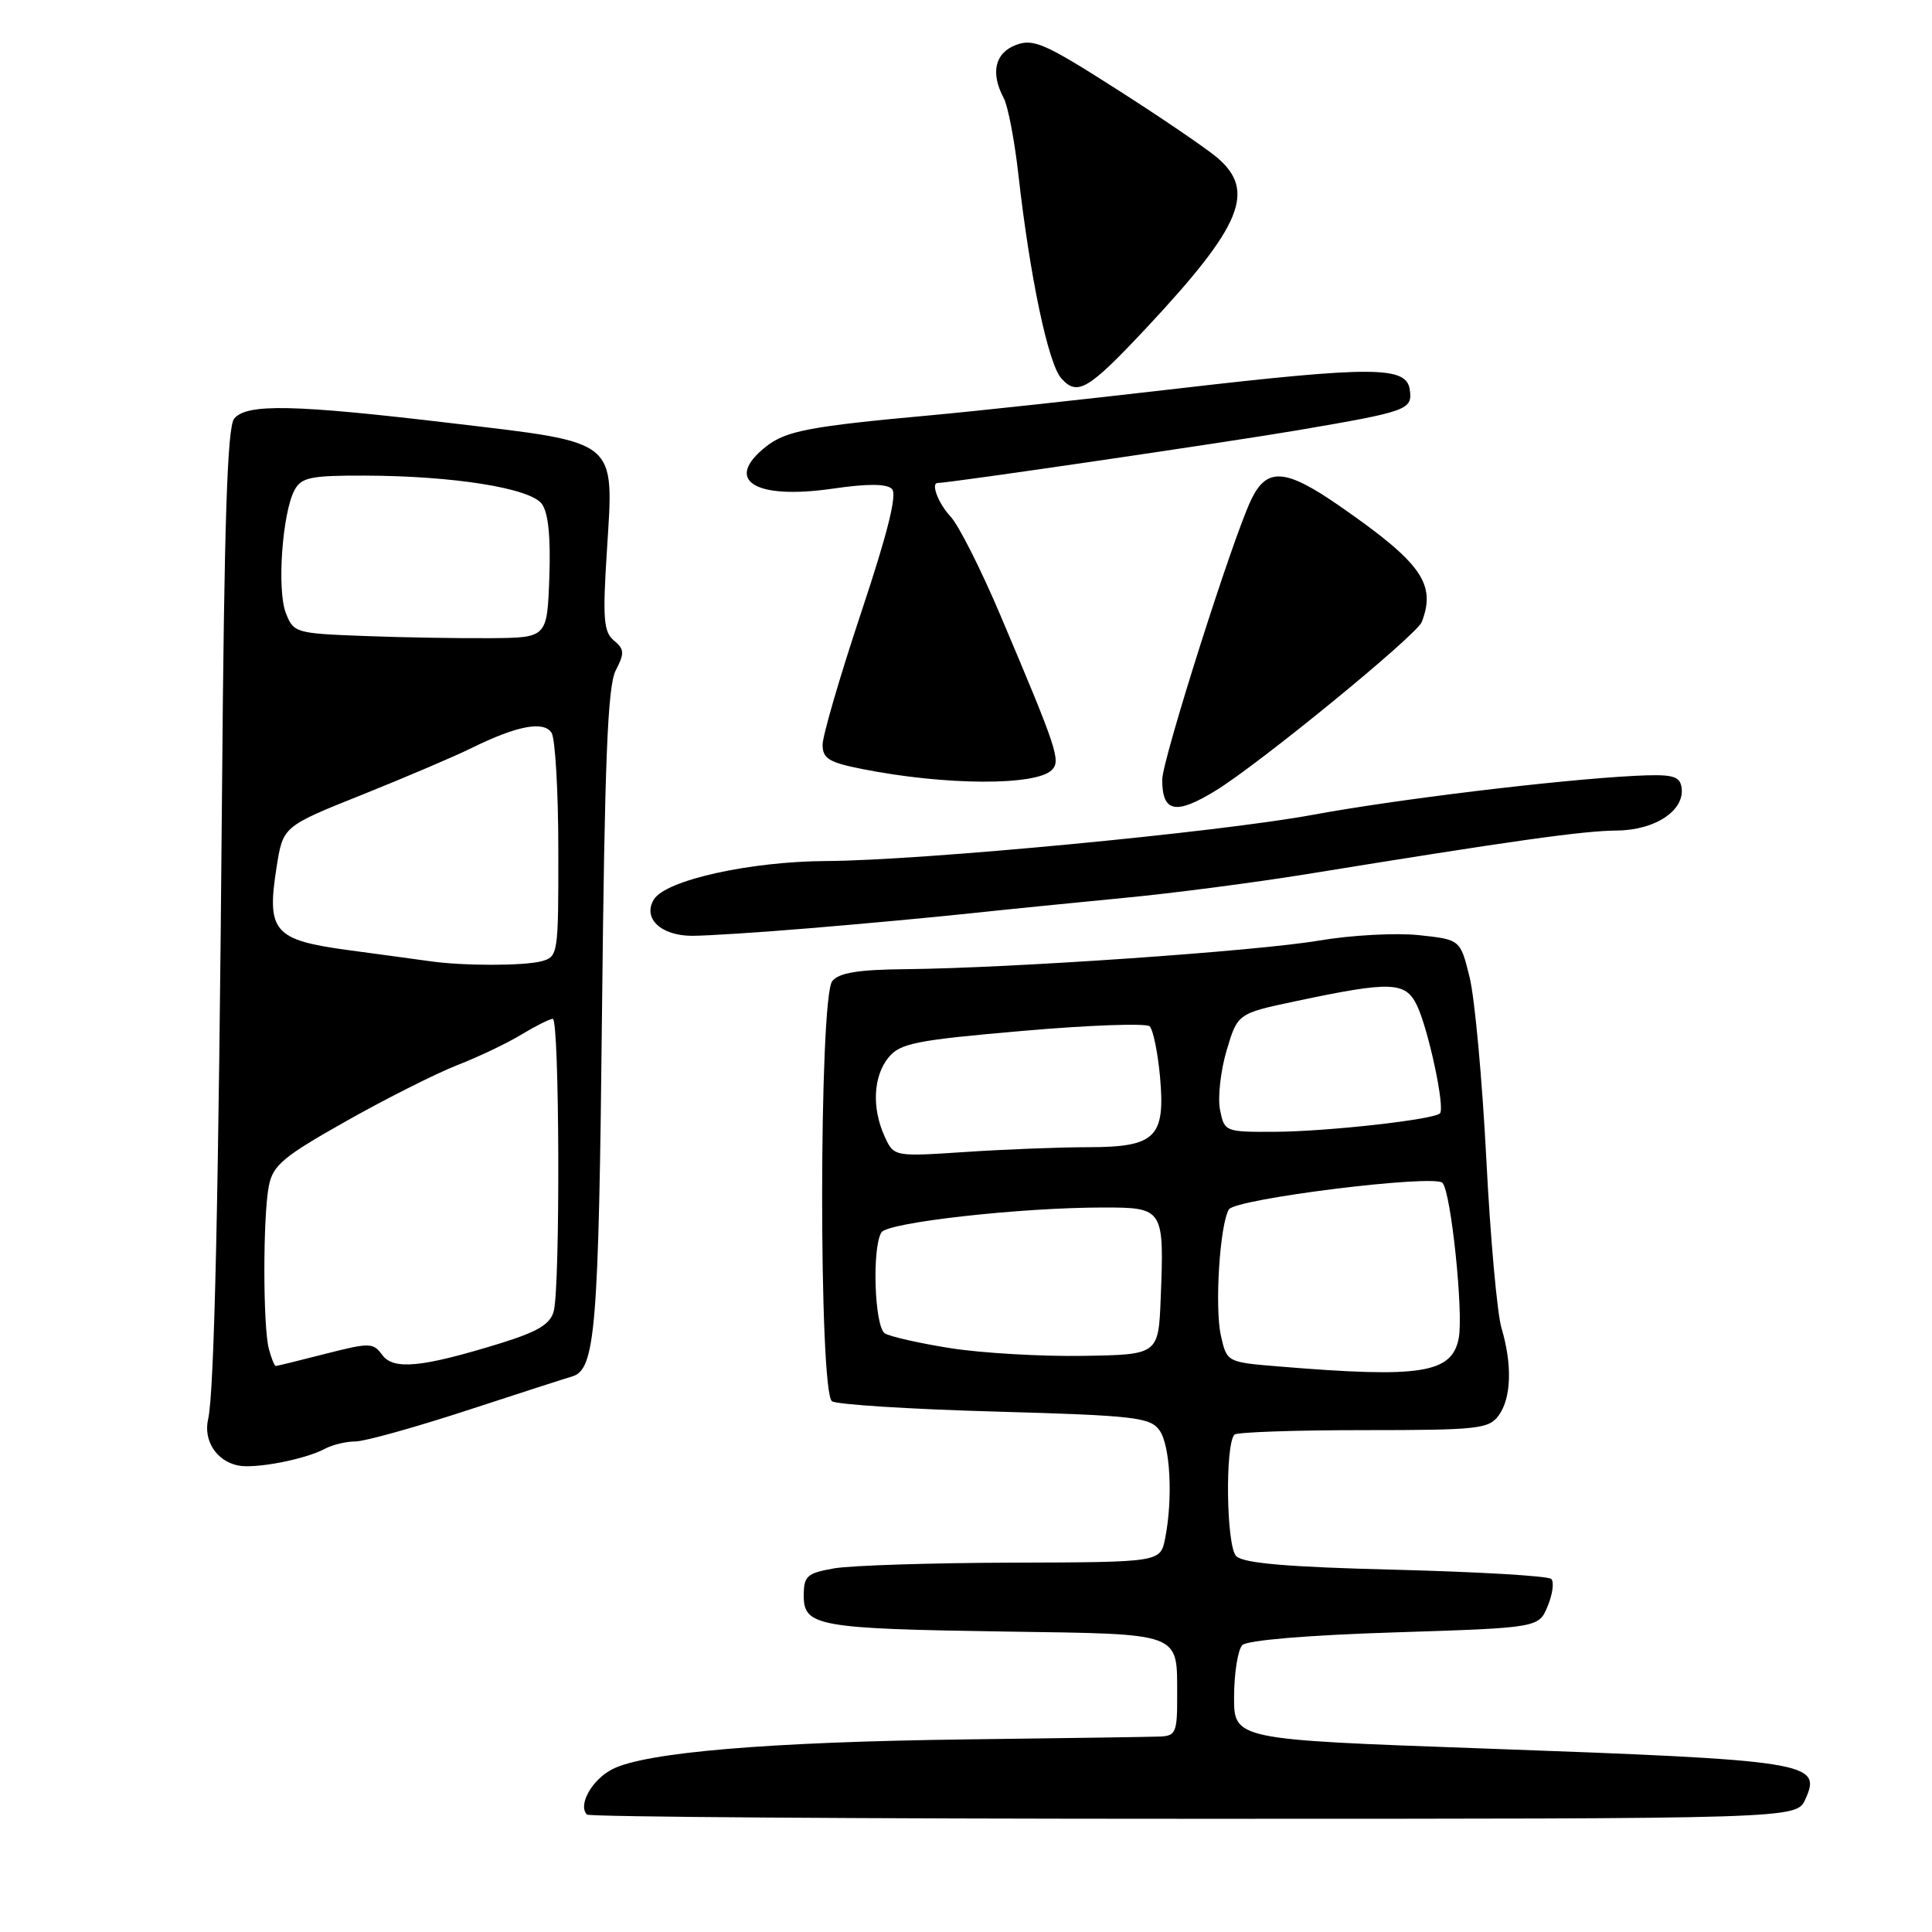 <?xml version="1.0" encoding="UTF-8" standalone="no"?>
<!DOCTYPE svg PUBLIC "-//W3C//DTD SVG 1.1//EN" "http://www.w3.org/Graphics/SVG/1.1/DTD/svg11.dtd" >
<svg xmlns="http://www.w3.org/2000/svg" xmlns:xlink="http://www.w3.org/1999/xlink" version="1.1" viewBox="0 0 256 256">
 <g >
 <path fill="currentColor"
d=" M 239.21 238.43 C 241.46 233.50 239.81 233.24 196.50 231.68 C 163.50 230.50 163.50 230.50 163.52 224.78 C 163.54 221.63 164.03 218.57 164.62 217.98 C 165.26 217.34 173.37 216.66 184.79 216.30 C 203.89 215.69 203.89 215.69 205.08 212.81 C 205.73 211.23 205.95 209.61 205.55 209.22 C 205.16 208.82 195.89 208.28 184.97 208.00 C 170.50 207.64 164.74 207.14 163.80 206.19 C 162.49 204.88 162.31 191.36 163.58 190.09 C 163.90 189.77 171.59 189.50 180.66 189.50 C 195.84 189.50 197.27 189.34 198.58 187.56 C 200.26 185.26 200.40 180.84 198.96 175.99 C 198.38 174.07 197.47 163.95 196.94 153.49 C 196.40 143.04 195.41 132.24 194.73 129.49 C 193.50 124.50 193.50 124.50 188.00 123.91 C 184.97 123.59 179.03 123.91 174.78 124.63 C 166.53 126.03 134.04 128.28 120.00 128.42 C 113.73 128.48 111.18 128.89 110.28 130.00 C 108.51 132.18 108.48 184.55 110.25 185.68 C 110.94 186.11 120.67 186.73 131.87 187.04 C 150.29 187.56 152.38 187.80 153.62 189.50 C 155.07 191.47 155.44 198.56 154.38 203.88 C 153.75 207.00 153.75 207.00 134.12 207.06 C 123.33 207.09 112.70 207.43 110.50 207.82 C 106.91 208.46 106.50 208.83 106.50 211.45 C 106.50 215.48 108.40 215.82 133.29 216.19 C 156.85 216.54 155.96 216.21 155.98 224.75 C 156.00 229.50 155.79 230.01 153.75 230.10 C 152.51 230.15 140.93 230.32 128.00 230.48 C 101.90 230.81 85.46 232.19 81.12 234.44 C 78.42 235.83 76.54 239.21 77.78 240.44 C 78.08 240.75 114.27 241.00 158.19 241.00 C 238.04 241.00 238.04 241.00 239.21 238.43 Z  M 43.06 191.97 C 44.06 191.43 45.87 191.00 47.09 191.00 C 48.31 191.00 54.97 189.14 61.90 186.88 C 68.83 184.61 75.07 182.60 75.77 182.40 C 78.90 181.53 79.33 176.34 79.77 134.00 C 80.12 100.76 80.52 90.92 81.58 88.85 C 82.77 86.55 82.74 86.03 81.35 84.87 C 79.98 83.74 79.84 81.99 80.42 72.94 C 81.35 58.10 82.10 58.72 59.96 56.09 C 38.95 53.59 32.70 53.45 31.03 55.47 C 30.12 56.56 29.71 69.14 29.42 104.72 C 28.97 158.81 28.40 184.45 27.58 188.04 C 26.93 190.87 28.66 193.58 31.52 194.18 C 33.79 194.66 40.40 193.39 43.06 191.97 Z  M 107.34 122.99 C 114.03 122.44 123.55 121.56 128.50 121.03 C 133.45 120.50 142.68 119.58 149.00 118.97 C 155.32 118.37 166.12 116.96 173.00 115.85 C 200.74 111.35 209.72 110.09 214.25 110.05 C 219.44 110.00 223.40 107.28 222.79 104.19 C 222.51 102.79 221.44 102.55 216.48 102.81 C 206.34 103.34 185.02 105.92 174.00 107.96 C 161.38 110.29 122.05 114.03 109.50 114.09 C 99.40 114.14 88.22 116.62 86.65 119.17 C 85.11 121.66 87.56 124.00 91.72 124.00 C 93.62 124.00 100.66 123.55 107.34 122.99 Z  M 161.13 104.73 C 166.97 101.14 187.73 84.15 188.39 82.42 C 190.33 77.37 188.35 74.58 177.58 67.10 C 170.31 62.05 167.85 61.88 165.77 66.25 C 163.30 71.42 154.00 100.72 154.00 103.31 C 154.00 107.66 155.79 108.02 161.13 104.73 Z  M 139.37 102.03 C 140.59 100.81 140.09 99.30 132.55 81.51 C 129.99 75.46 127.02 69.58 125.95 68.44 C 124.34 66.73 123.30 64.00 124.25 64.00 C 125.77 64.00 162.94 58.55 172.01 57.00 C 186.59 54.51 187.18 54.30 186.80 51.62 C 186.36 48.51 181.95 48.49 155.94 51.50 C 143.60 52.93 129.00 54.51 123.50 55.01 C 107.29 56.49 104.17 57.08 101.52 59.16 C 95.83 63.64 99.95 66.25 110.33 64.75 C 114.98 64.07 117.49 64.09 118.19 64.79 C 118.90 65.50 117.63 70.60 114.11 81.16 C 111.30 89.60 109.00 97.48 109.00 98.68 C 109.00 100.51 109.84 101.03 114.25 101.90 C 125.22 104.08 137.26 104.14 139.37 102.03 Z  M 151.93 43.42 C 164.59 29.88 166.49 25.27 161.22 20.83 C 159.68 19.55 153.66 15.45 147.82 11.73 C 138.45 5.75 136.91 5.08 134.61 5.96 C 131.82 7.02 131.22 9.68 133.01 13.02 C 133.56 14.05 134.44 18.64 134.95 23.20 C 136.47 36.69 138.90 48.24 140.64 50.15 C 142.78 52.52 144.20 51.67 151.93 43.42 Z  M 169.54 181.07 C 162.57 180.50 162.57 180.50 161.78 177.00 C 160.93 173.26 161.63 162.21 162.84 160.25 C 163.72 158.84 189.98 155.58 191.13 156.73 C 192.26 157.86 193.94 173.95 193.29 177.32 C 192.38 181.98 188.31 182.62 169.54 181.07 Z  M 126.00 178.65 C 121.88 178.00 117.94 177.11 117.25 176.68 C 115.87 175.80 115.52 165.31 116.80 163.29 C 117.64 161.97 135.22 160.00 146.23 160.00 C 154.18 160.00 154.27 160.15 153.80 172.01 C 153.50 179.50 153.50 179.50 143.50 179.66 C 138.00 179.75 130.12 179.29 126.00 178.65 Z  M 117.22 150.59 C 115.49 146.80 115.71 142.58 117.75 140.10 C 119.29 138.24 121.38 137.82 135.50 136.60 C 144.30 135.83 151.88 135.56 152.33 135.99 C 152.79 136.42 153.41 139.43 153.71 142.69 C 154.43 150.72 153.12 152.00 144.18 152.01 C 140.51 152.01 133.21 152.29 127.97 152.64 C 118.45 153.27 118.45 153.27 117.22 150.59 Z  M 161.66 147.06 C 161.34 145.44 161.73 141.91 162.53 139.20 C 163.99 134.29 163.99 134.29 171.75 132.65 C 184.29 130.00 186.20 130.06 187.73 133.17 C 189.25 136.29 191.51 146.82 190.80 147.53 C 189.97 148.36 175.81 149.94 168.88 149.97 C 162.33 150.00 162.24 149.96 161.66 147.06 Z  M 35.63 178.75 C 34.83 175.78 34.83 161.09 35.63 157.11 C 36.17 154.39 37.55 153.24 45.88 148.55 C 51.17 145.56 57.80 142.23 60.61 141.13 C 63.43 140.03 67.25 138.21 69.11 137.07 C 70.98 135.94 72.84 135.01 73.25 135.00 C 74.14 135.00 74.25 170.48 73.37 173.75 C 72.91 175.47 71.26 176.46 66.25 178.01 C 55.89 181.20 52.14 181.57 50.64 179.53 C 49.45 177.90 48.99 177.89 43.11 179.39 C 39.66 180.28 36.70 181.00 36.54 181.00 C 36.37 181.00 35.96 179.99 35.63 178.75 Z  M 57.00 127.37 C 55.62 127.18 50.75 126.51 46.18 125.90 C 36.26 124.56 35.30 123.45 36.65 114.89 C 37.50 109.50 37.50 109.50 48.00 105.30 C 53.78 102.98 60.30 100.20 62.50 99.11 C 68.51 96.15 72.06 95.48 73.09 97.11 C 73.57 97.88 73.98 104.86 73.98 112.63 C 74.00 126.45 73.95 126.78 71.75 127.37 C 69.43 127.99 61.39 128.00 57.00 127.37 Z  M 48.21 84.27 C 39.17 83.93 38.89 83.85 37.87 81.21 C 36.68 78.17 37.41 67.97 39.02 64.95 C 39.93 63.26 41.15 63.00 48.29 63.02 C 60.05 63.05 70.22 64.67 71.79 66.76 C 72.65 67.91 72.98 71.12 72.79 76.49 C 72.50 84.50 72.50 84.50 65.00 84.56 C 60.88 84.59 53.32 84.47 48.21 84.27 Z "/>
</g>
</svg>